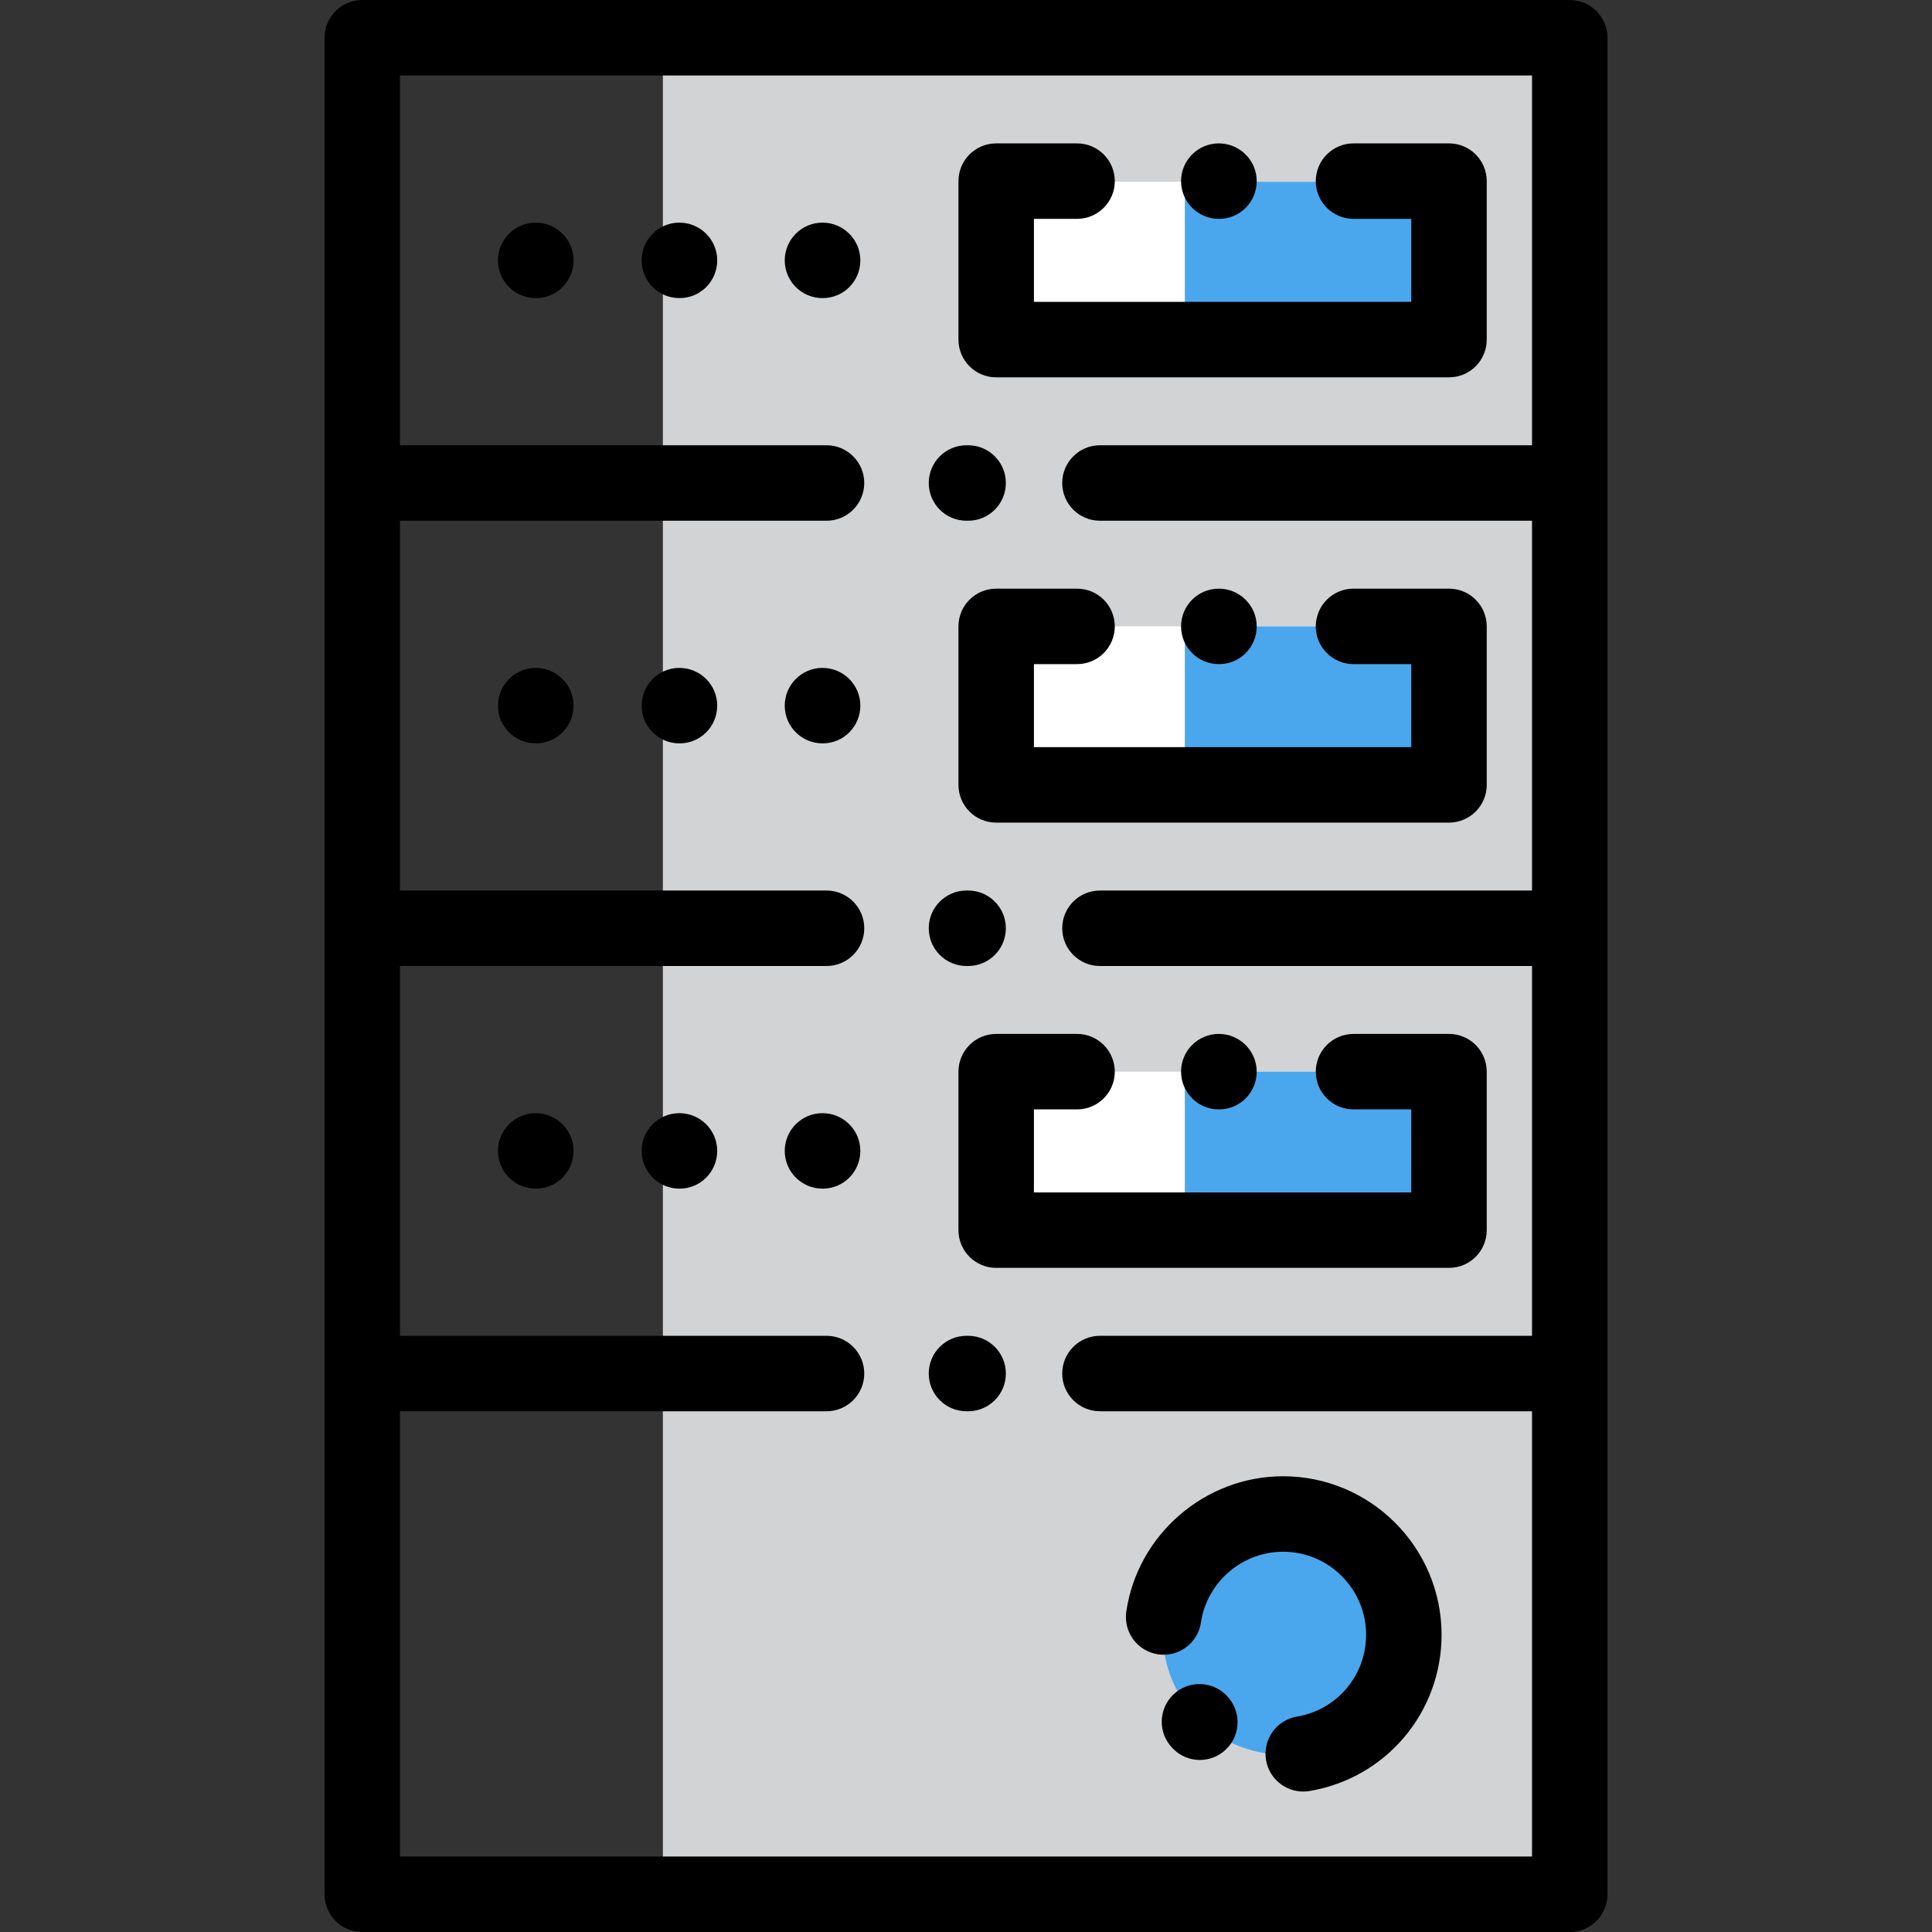<svg height="512pt" viewBox="-86 0 512 512" width="512pt" xmlns="http://www.w3.org/2000/svg"><rect x="-86" y="0" width="512" height="512" fill="#333333" stroke="none"/><path d="m89.668 10h240.332v492h-240.332zm0 0" fill="#d1d3d4"/><path d="m178 284h121v42h-121zm0 0" fill="#fff"/><path d="m178 166h121v41.832h-121zm0 0" fill="#fff"/><path d="m178 48.168h121v41.832h-121zm0 0" fill="#fff"/><g fill="#4aa7ed"><path d="m228 284h71v42h-71zm0 0"/><path d="m228 166h71v41.832h-71zm0 0"/><path d="m228 48.168h71v41.832h-71zm0 0"/><path d="m286.199 433c0 17.672-14.324 32-32 32-17.672 0-32-14.328-32-32s14.328-32 32-32c17.676 0 32 14.328 32 32zm0 0"/></g><path d="m330 0h-320c-5.523 0-10 4.477-10 10v492c0 5.523 4.477 10 10 10h320c5.523 0 10-4.477 10-10v-492c0-5.523-4.477-10-10-10zm-310 492v-118h113.035c5.523 0 10-4.477 10-10s-4.477-10-10-10h-113.035v-98h113.035c5.523 0 10-4.477 10-10s-4.477-10-10-10h-113.035v-98h113.035c5.523 0 10-4.477 10-10s-4.477-10-10-10h-113.035v-98h300v98h-114.5c-5.523 0-10 4.477-10 10s4.477 10 10 10h114.5v98h-114.5c-5.523 0-10 4.477-10 10s4.477 10 10 10h114.5v98h-114.5c-5.523 0-10 4.477-10 10s4.477 10 10 10h114.5v118zm0 0"/><path d="m236.996 58h.086c5.523 0 9.957-4.477 9.957-10s-4.52-10-10.043-10c-5.523 0-10 4.477-10 10s4.477 10 10 10zm0 0"/><path d="m178 100h120c5.523 0 10-4.477 10-10v-42c0-5.523-4.477-10-10-10h-25.305c-5.523 0-10 4.477-10 10s4.477 10 10 10h15.305v22h-100v-22h11.43c5.523 0 10-4.477 10-10s-4.477-10-10-10h-21.43c-5.523 0-10 4.477-10 10v42c0 5.523 4.477 10 10 10zm0 0"/><path d="m55.965 59c-5.523 0-10 4.477-10 10s4.477 10 10 10h.07c5.523 0 9.965-4.477 9.965-10s-4.512-10-10.035-10zm0 0"/><path d="m94.035 59c-5.523 0-10 4.477-10 10s4.477 10 10 10h.07c5.523 0 9.965-4.477 9.965-10s-4.512-10-10.035-10zm0 0"/><path d="m131.965 59c-5.523 0-10 4.477-10 10s4.477 10 10 10h.07c5.523 0 9.965-4.477 9.965-10s-4.512-10-10.035-10zm0 0"/><path d="m170.129 138h.434c5.523 0 10-4.477 10-10s-4.477-10-10-10h-.434c-5.523 0-10 4.477-10 10s4.477 10 10 10zm0 0"/><path d="m236.996 176h.086c5.523 0 9.957-4.477 9.957-10s-4.52-10-10.043-10c-5.523 0-10 4.477-10 10s4.477 10 10 10zm0 0"/><path d="m168 166v42c0 5.523 4.477 10 10 10h120c5.523 0 10-4.477 10-10v-42c0-5.523-4.477-10-10-10h-25.305c-5.523 0-10 4.477-10 10s4.477 10 10 10h15.305v22h-100v-22h11.43c5.523 0 10-4.477 10-10s-4.477-10-10-10h-21.43c-5.523 0-10 4.477-10 10zm0 0"/><path d="m55.965 177c-5.523 0-10 4.477-10 10s4.477 10 10 10h.07c5.523 0 9.965-4.477 9.965-10s-4.512-10-10.035-10zm0 0"/><path d="m94.035 177c-5.523 0-10 4.477-10 10s4.477 10 10 10h.07c5.523 0 9.965-4.477 9.965-10s-4.512-10-10.035-10zm0 0"/><path d="m131.965 177c-5.523 0-10 4.477-10 10s4.477 10 10 10h.07c5.523 0 9.965-4.477 9.965-10s-4.512-10-10.035-10zm0 0"/><path d="m170.129 256h.434c5.523 0 10-4.477 10-10s-4.477-10-10-10h-.434c-5.523 0-10 4.477-10 10s4.477 10 10 10zm0 0"/><path d="m236.996 294h.086c5.523 0 9.957-4.477 9.957-10s-4.52-10-10.043-10c-5.523 0-10 4.477-10 10s4.477 10 10 10zm0 0"/><path d="m168 284v42c0 5.523 4.477 10 10 10h120c5.523 0 10-4.477 10-10v-42c0-5.523-4.477-10-10-10h-25.305c-5.523 0-10 4.477-10 10s4.477 10 10 10h15.305v22h-100v-22h11.43c5.523 0 10-4.477 10-10s-4.477-10-10-10h-21.43c-5.523 0-10 4.477-10 10zm0 0"/><path d="m55.965 295c-5.523 0-10 4.477-10 10s4.477 10 10 10h.07c5.523 0 9.965-4.477 9.965-10s-4.512-10-10.035-10zm0 0"/><path d="m94.035 295c-5.523 0-10 4.477-10 10s4.477 10 10 10h.07c5.523 0 9.965-4.477 9.965-10s-4.512-10-10.035-10zm0 0"/><path d="m131.965 295c-5.523 0-10 4.477-10 10s4.477 10 10 10h.07c5.523 0 9.965-4.477 9.965-10s-4.512-10-10.035-10zm0 0"/><path d="m170.562 354h-.434c-5.523 0-10 4.477-10 10s4.477 10 10 10h.434c5.523 0 10-4.477 10-10s-4.477-10-10-10zm0 0"/><path d="m224.918 449.105c-3.969 3.84-4.07 10.172-.23 14.141l.211.211c1.949 1.973 4.504 2.953 7.062 2.953 2.543 0 5.09-.969 7.047-2.906 3.926-3.883 3.934-10.246.047-14.172-3.84-3.969-10.168-4.066-14.137-.227zm0 0"/><path d="m254.027 391.223c-20.676 0-38.539 15.41-41.547 35.84-.805 5.465 2.969 10.547 8.434 11.352 5.461.801 10.547-2.973 11.352-8.438 1.574-10.691 10.93-18.754 21.762-18.754 12.133 0 22 9.871 22 22 0 10.785-7.703 19.91-18.312 21.691-5.445.914-9.121 6.074-8.203 11.52.82 4.887 5.055 8.344 9.848 8.344.551 0 1.109-.043 1.672-.141 20.277-3.406 34.996-20.824 35-41.414-.004-23.16-18.844-42-42.004-42zm0 0"/></svg>